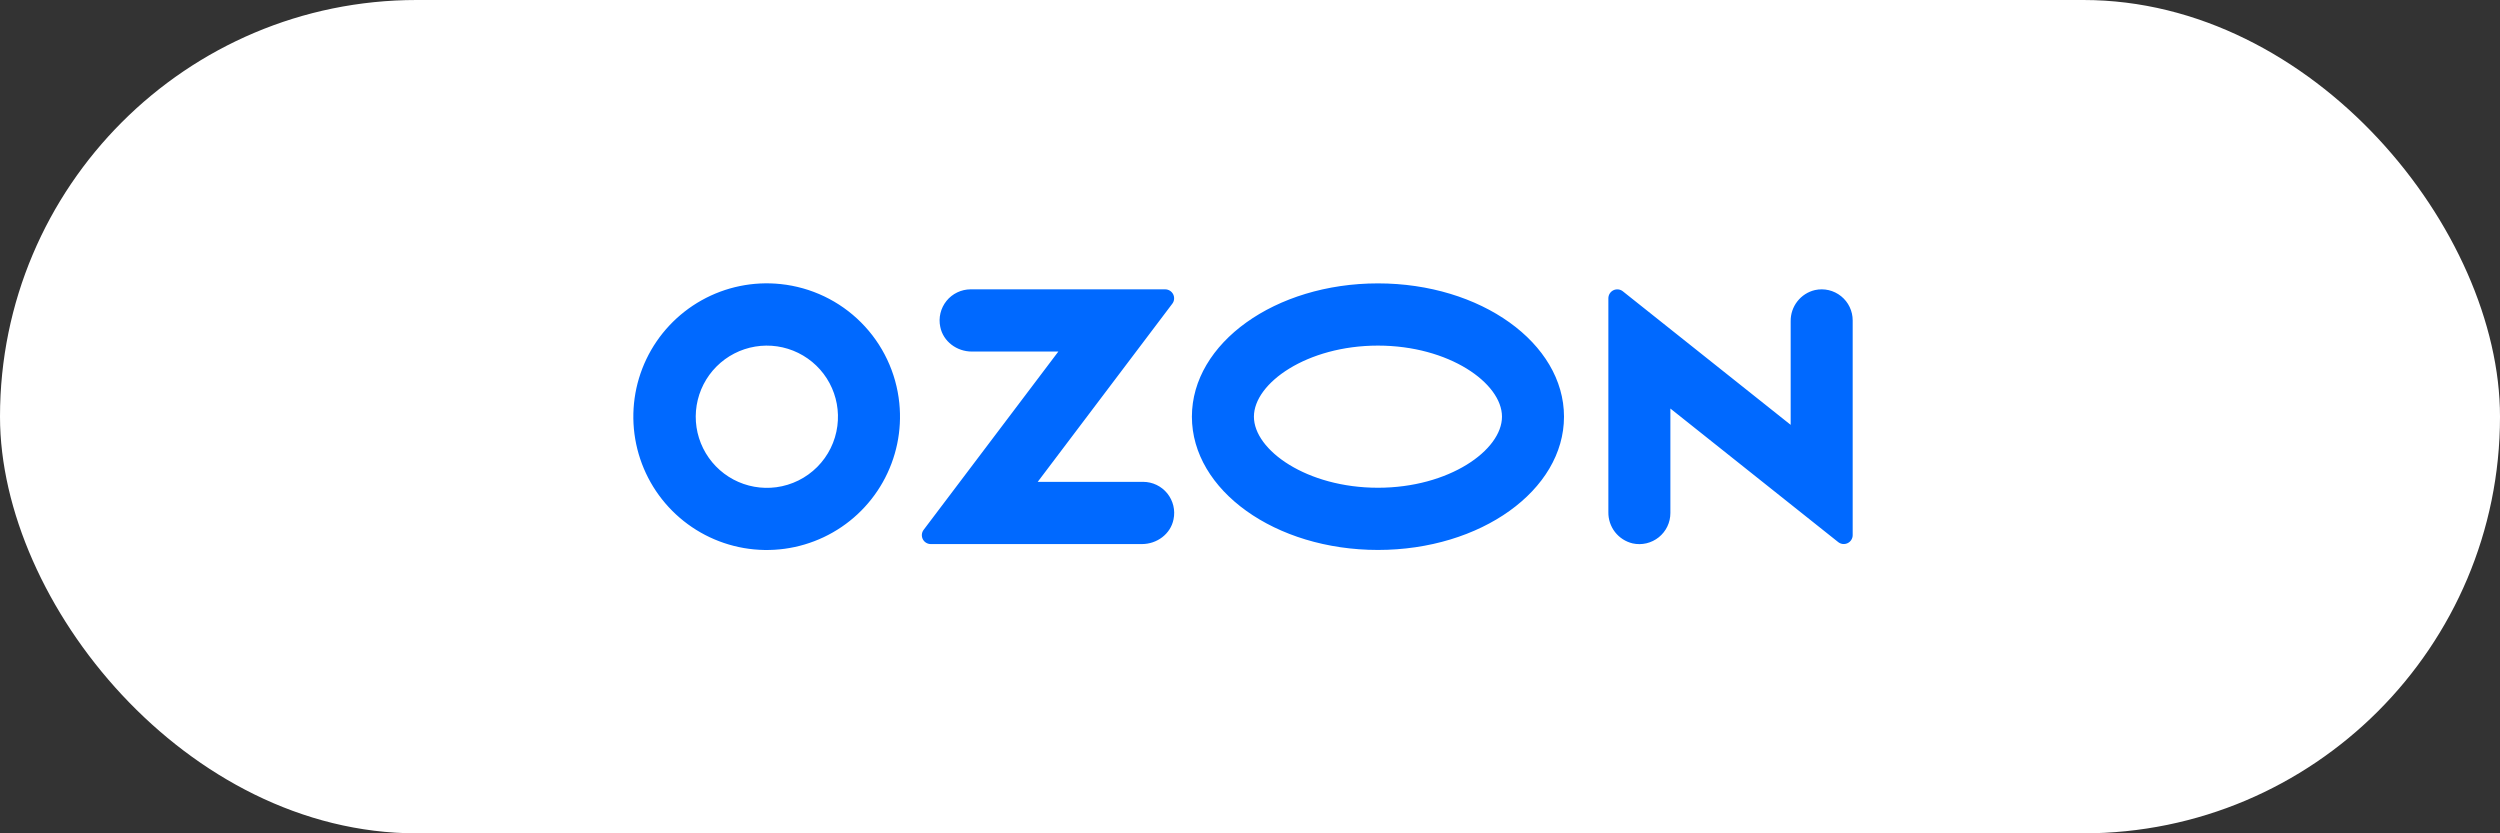 <svg width="150" height="50" viewBox="0 0 150 50" fill="none" xmlns="http://www.w3.org/2000/svg">
<rect x="0" y="0" width="150" height="50" fill="#333333" stroke="none"/>
<rect width="150" height="50" rx="25" fill="white"/>
<path fill-rule="evenodd" clip-rule="evenodd" d="M46.838 17.044C45.194 16.871 43.537 17.211 42.095 18.018C40.653 18.825 39.495 20.058 38.782 21.549C38.069 23.041 37.836 24.716 38.114 26.345C38.392 27.974 39.167 29.478 40.334 30.648C41.501 31.819 43.002 32.599 44.63 32.882C46.259 33.165 47.935 32.937 49.428 32.228C50.922 31.52 52.159 30.367 52.97 28.927C53.781 27.487 54.127 25.831 53.959 24.187C53.774 22.359 52.965 20.651 51.668 19.35C50.371 18.049 48.665 17.235 46.838 17.044ZM46.579 29.234C45.695 29.352 44.796 29.191 44.008 28.772C43.221 28.353 42.584 27.698 42.188 26.899C41.792 26.1 41.656 25.197 41.8 24.317C41.944 23.436 42.36 22.623 42.989 21.992C43.619 21.36 44.431 20.941 45.311 20.795C46.191 20.648 47.094 20.781 47.895 21.175C48.695 21.569 49.352 22.203 49.773 22.989C50.194 23.776 50.358 24.674 50.242 25.558C50.121 26.489 49.696 27.353 49.034 28.017C48.371 28.682 47.509 29.109 46.579 29.234ZM58.237 17.36C57.96 17.361 57.686 17.424 57.436 17.544C57.186 17.663 56.965 17.837 56.791 18.053C56.616 18.269 56.492 18.521 56.427 18.791C56.362 19.06 56.358 19.341 56.416 19.613C56.591 20.492 57.413 21.093 58.307 21.093H63.501L55.419 31.789C55.359 31.868 55.322 31.962 55.313 32.06C55.304 32.159 55.322 32.258 55.366 32.347C55.41 32.436 55.478 32.511 55.562 32.563C55.646 32.615 55.743 32.643 55.842 32.644H68.519C69.414 32.644 70.236 32.043 70.411 31.163C70.469 30.892 70.465 30.611 70.4 30.341C70.335 30.072 70.211 29.82 70.037 29.604C69.862 29.388 69.642 29.214 69.392 29.094C69.141 28.974 68.868 28.912 68.59 28.911H62.263L70.338 18.223C70.399 18.144 70.436 18.049 70.445 17.949C70.454 17.85 70.436 17.749 70.392 17.66C70.347 17.57 70.279 17.495 70.194 17.442C70.109 17.389 70.011 17.361 69.911 17.36H58.237ZM108.897 17.404C108.477 17.503 108.104 17.743 107.839 18.084C107.574 18.425 107.434 18.845 107.44 19.277V25.491L97.37 17.478C97.291 17.415 97.196 17.376 97.096 17.365C96.996 17.354 96.895 17.371 96.804 17.415C96.713 17.459 96.637 17.528 96.583 17.614C96.53 17.699 96.502 17.798 96.502 17.899V30.731C96.495 31.162 96.636 31.583 96.9 31.924C97.165 32.264 97.538 32.504 97.958 32.604C98.231 32.664 98.513 32.662 98.785 32.598C99.056 32.534 99.31 32.41 99.528 32.235C99.745 32.06 99.921 31.839 100.041 31.587C100.161 31.335 100.223 31.06 100.223 30.78V24.512L110.293 32.526C110.372 32.589 110.467 32.628 110.567 32.639C110.668 32.65 110.769 32.632 110.86 32.588C110.95 32.544 111.027 32.476 111.08 32.39C111.133 32.305 111.162 32.206 111.161 32.105V19.226C111.162 18.947 111.099 18.672 110.979 18.42C110.859 18.168 110.683 17.947 110.466 17.772C110.249 17.597 109.995 17.473 109.723 17.409C109.452 17.346 109.169 17.344 108.897 17.404ZM82.677 20.736C86.936 20.736 90.119 22.987 90.119 25C90.119 27.014 86.936 29.265 82.677 29.265C78.418 29.265 75.235 27.014 75.235 25C75.235 22.987 78.418 20.736 82.677 20.736ZM82.677 17.003C76.512 17.003 71.514 20.584 71.514 25C71.514 29.417 76.512 32.997 82.677 32.997C88.842 32.997 93.84 29.417 93.84 25C93.84 20.584 88.842 17.003 82.677 17.003Z" fill="#0069FF"/>
</svg>
